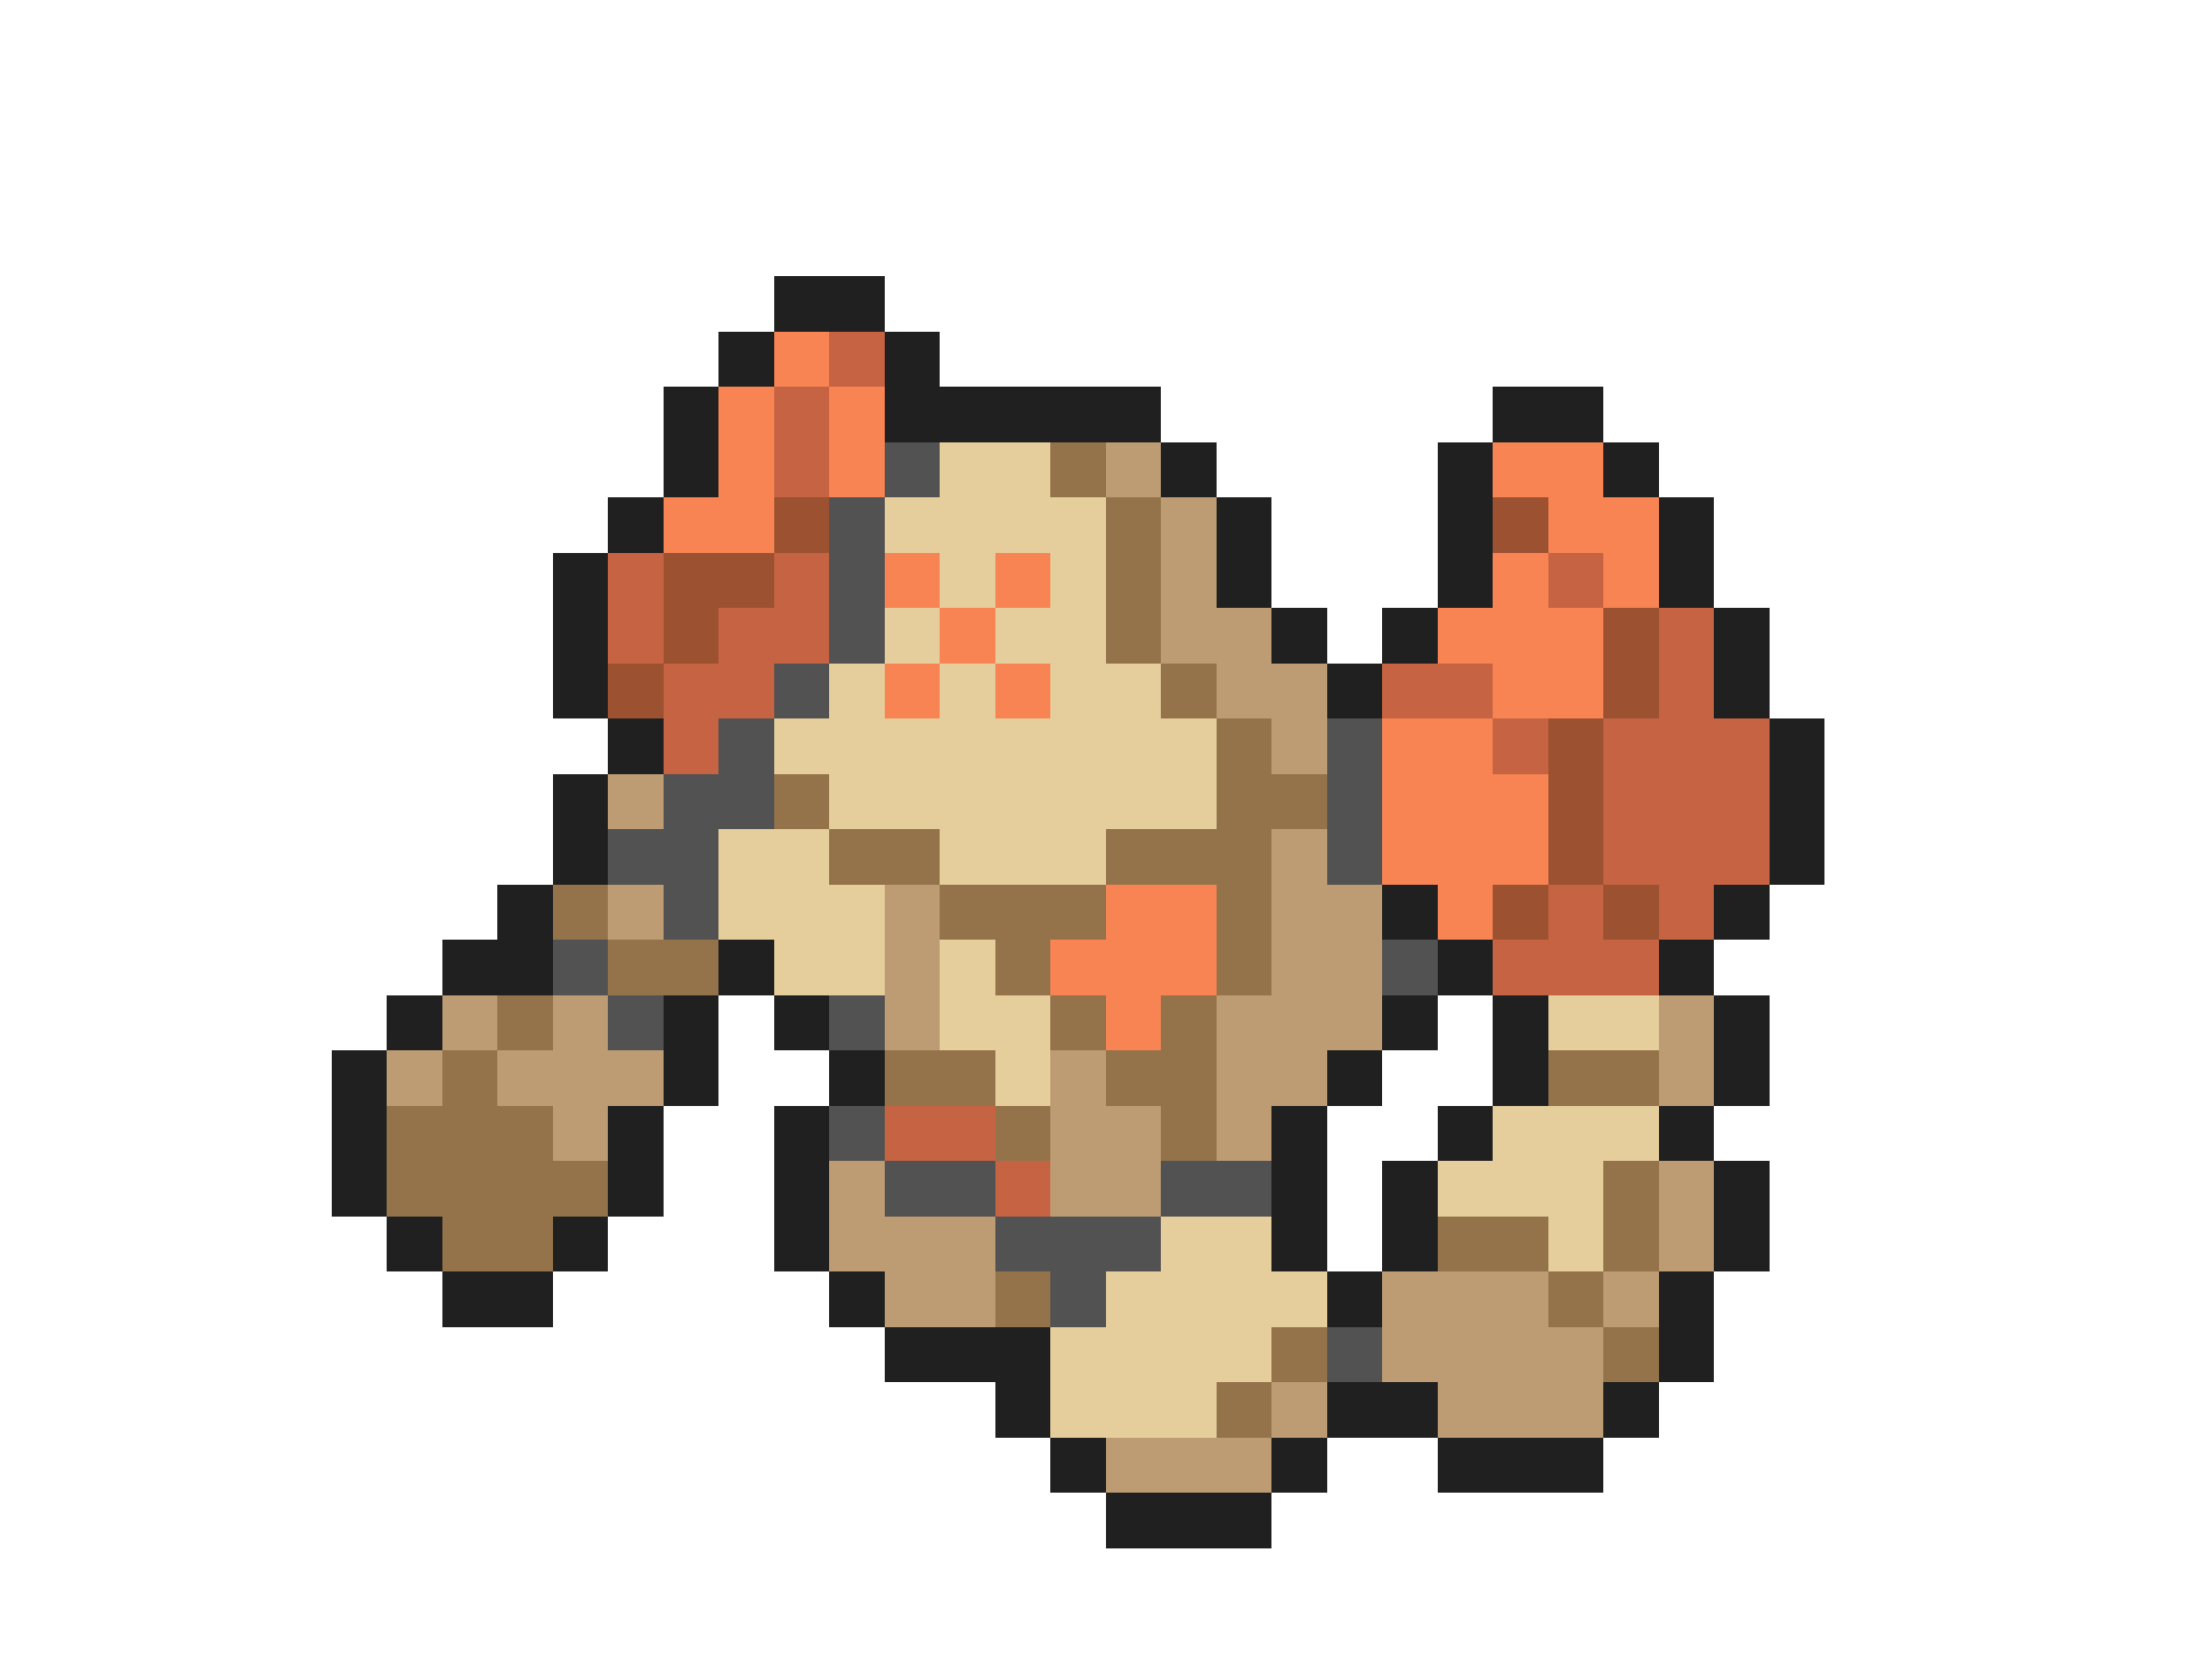 <svg xmlns="http://www.w3.org/2000/svg" viewBox="0 -0.5 40 30" shape-rendering="crispEdges">
<path stroke="#202020" d="M14 5h2M13 6h1M16 6h1M12 7h1M16 7h5M27 7h2M12 8h1M21 8h1M26 8h1M29 8h1M11 9h1M22 9h1M26 9h1M30 9h1M10 10h1M22 10h1M26 10h1M30 10h1M10 11h1M23 11h1M25 11h1M31 11h1M10 12h1M24 12h1M31 12h1M11 13h1M32 13h1M10 14h1M32 14h1M10 15h1M32 15h1M9 16h1M25 16h1M31 16h1M8 17h2M13 17h1M26 17h1M30 17h1M7 18h1M12 18h1M14 18h1M25 18h1M27 18h1M31 18h1M6 19h1M12 19h1M15 19h1M24 19h1M27 19h1M31 19h1M6 20h1M11 20h1M14 20h1M23 20h1M26 20h1M30 20h1M6 21h1M11 21h1M14 21h1M23 21h1M25 21h1M31 21h1M7 22h1M10 22h1M14 22h1M23 22h1M25 22h1M31 22h1M8 23h2M15 23h1M24 23h1M30 23h1M16 24h3M30 24h1M18 25h1M24 25h2M29 25h1M19 26h1M23 26h1M26 26h3M20 27h3" />
<path stroke="#f78452" d="M14 6h1M13 7h1M15 7h1M13 8h1M15 8h1M27 8h2M12 9h2M28 9h2M16 10h1M18 10h1M27 10h1M29 10h1M17 11h1M26 11h3M16 12h1M18 12h1M27 12h2M25 13h2M25 14h3M25 15h3M20 16h2M26 16h1M19 17h3M20 18h1" />
<path stroke="#c56342" d="M15 6h1M14 7h1M14 8h1M11 10h1M14 10h1M28 10h1M11 11h1M13 11h2M30 11h1M12 12h2M25 12h2M30 12h1M12 13h1M27 13h1M29 13h3M29 14h3M29 15h3M28 16h1M30 16h1M27 17h3M16 20h2M18 21h1" />
<path stroke="#525252" d="M16 8h1M15 9h1M15 10h1M15 11h1M14 12h1M13 13h1M24 13h1M12 14h2M24 14h1M11 15h2M24 15h1M12 16h1M10 17h1M25 17h1M11 18h1M15 18h1M15 20h1M16 21h2M21 21h2M18 22h3M19 23h1M24 24h1" />
<path stroke="#e6ce9c" d="M17 8h2M16 9h4M17 10h1M19 10h1M16 11h1M18 11h2M15 12h1M17 12h1M19 12h2M14 13h8M15 14h7M13 15h2M17 15h3M13 16h3M14 17h2M17 17h1M17 18h2M28 18h2M18 19h1M27 20h3M26 21h3M21 22h2M28 22h1M20 23h4M19 24h4M19 25h3" />
<path stroke="#94734a" d="M19 8h1M20 9h1M20 10h1M20 11h1M21 12h1M22 13h1M14 14h1M22 14h2M15 15h2M20 15h3M10 16h1M17 16h3M22 16h1M11 17h2M18 17h1M22 17h1M9 18h1M19 18h1M21 18h1M8 19h1M16 19h2M20 19h2M28 19h2M7 20h3M18 20h1M21 20h1M7 21h4M29 21h1M8 22h2M26 22h2M29 22h1M18 23h1M28 23h1M23 24h1M29 24h1M22 25h1" />
<path stroke="#bd9c73" d="M20 8h1M21 9h1M21 10h1M21 11h2M22 12h2M23 13h1M11 14h1M23 15h1M11 16h1M16 16h1M23 16h2M16 17h1M23 17h2M8 18h1M10 18h1M16 18h1M22 18h3M30 18h1M7 19h1M9 19h3M19 19h1M22 19h2M30 19h1M10 20h1M19 20h2M22 20h1M15 21h1M19 21h2M30 21h1M15 22h3M30 22h1M16 23h2M25 23h3M29 23h1M25 24h4M23 25h1M26 25h3M20 26h3" />
<path stroke="#9c5231" d="M14 9h1M27 9h1M12 10h2M12 11h1M29 11h1M11 12h1M29 12h1M28 13h1M28 14h1M28 15h1M27 16h1M29 16h1" />
</svg>